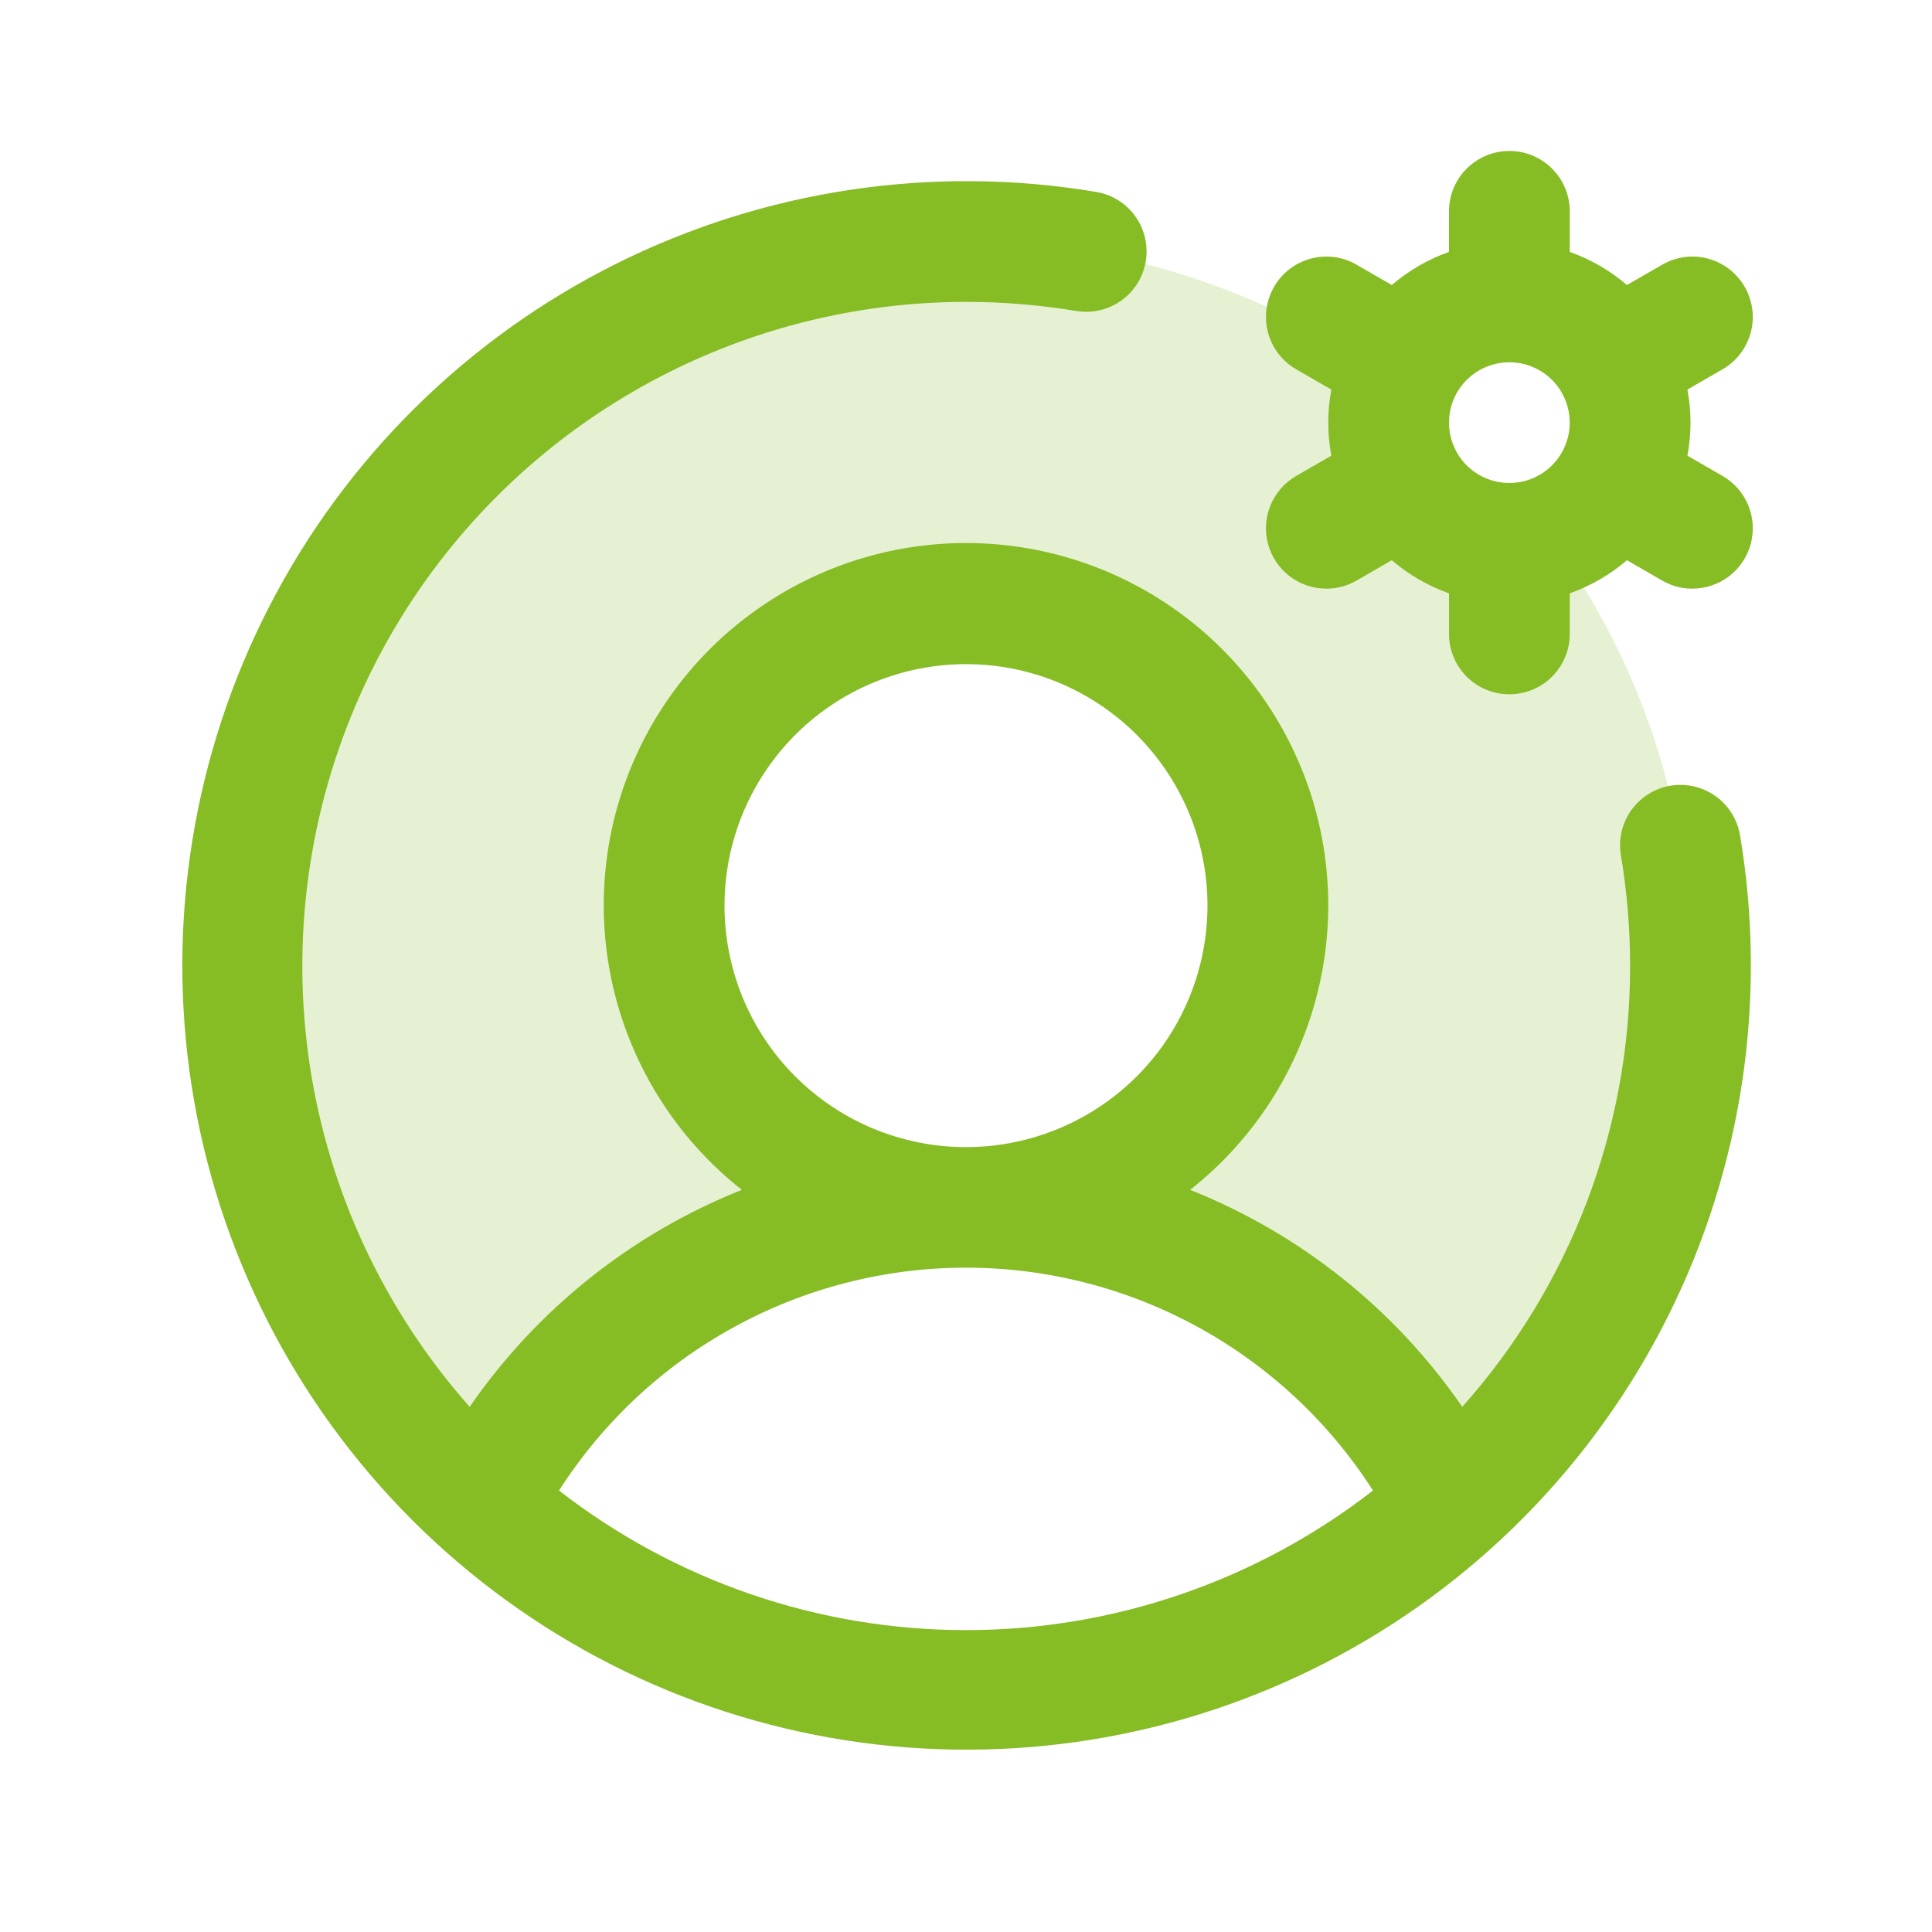<svg width="28" height="28" viewBox="0 0 28 28" fill="none" xmlns="http://www.w3.org/2000/svg">
<path opacity="0.2" d="M24.5 14C24.502 15.473 24.193 16.929 23.593 18.274C22.994 19.619 22.118 20.823 21.022 21.806C20.363 20.51 19.358 19.422 18.119 18.662C16.879 17.902 15.454 17.5 14 17.5C14.865 17.5 15.711 17.243 16.431 16.763C17.15 16.282 17.711 15.599 18.042 14.799C18.373 14 18.46 13.12 18.291 12.271C18.122 11.423 17.705 10.643 17.093 10.031C16.482 9.42 15.702 9.003 14.854 8.834C14.005 8.665 13.125 8.752 12.326 9.083C11.526 9.414 10.843 9.975 10.362 10.694C9.882 11.414 9.625 12.26 9.625 13.125C9.625 14.285 10.086 15.398 10.906 16.219C11.727 17.039 12.84 17.5 14 17.5C12.546 17.5 11.12 17.902 9.881 18.662C8.642 19.422 7.637 20.51 6.978 21.806C4.974 20.003 3.74 17.498 3.531 14.811C3.323 12.123 4.157 9.458 5.859 7.368C7.562 5.278 10.003 3.923 12.678 3.583C15.352 3.244 18.055 3.946 20.226 5.544C20.117 5.855 20.098 6.191 20.171 6.512C20.244 6.833 20.407 7.127 20.64 7.36C20.873 7.593 21.167 7.756 21.488 7.829C21.809 7.902 22.145 7.883 22.456 7.774C23.787 9.577 24.503 11.759 24.5 14Z" fill="#86BC24"/>
<path d="M24.965 6.898L24.455 6.604C24.515 6.287 24.515 5.963 24.455 5.646L24.965 5.352C25.166 5.236 25.312 5.045 25.373 4.82C25.433 4.596 25.401 4.357 25.285 4.156C25.169 3.955 24.978 3.809 24.754 3.748C24.53 3.688 24.291 3.72 24.09 3.836L23.579 4.131C23.335 3.921 23.053 3.759 22.75 3.651V3.062C22.75 2.83 22.658 2.608 22.494 2.444C22.33 2.28 22.107 2.188 21.875 2.188C21.643 2.188 21.42 2.28 21.256 2.444C21.092 2.608 21 2.83 21 3.062V3.651C20.696 3.759 20.415 3.921 20.171 4.131L19.66 3.836C19.561 3.778 19.451 3.741 19.337 3.726C19.223 3.711 19.107 3.719 18.996 3.748C18.885 3.778 18.781 3.83 18.69 3.899C18.599 3.969 18.522 4.057 18.465 4.156C18.407 4.256 18.37 4.366 18.355 4.48C18.34 4.594 18.348 4.709 18.377 4.82C18.407 4.931 18.458 5.035 18.528 5.127C18.598 5.218 18.686 5.294 18.785 5.352L19.295 5.646C19.235 5.963 19.235 6.287 19.295 6.604L18.785 6.898C18.618 6.995 18.488 7.143 18.414 7.321C18.34 7.499 18.327 7.697 18.377 7.883C18.427 8.069 18.537 8.233 18.69 8.351C18.843 8.468 19.03 8.531 19.223 8.531C19.376 8.532 19.527 8.491 19.66 8.414L20.171 8.119C20.415 8.329 20.696 8.491 21 8.599V9.188C21 9.42 21.092 9.642 21.256 9.806C21.42 9.97 21.643 10.062 21.875 10.062C22.107 10.062 22.33 9.97 22.494 9.806C22.658 9.642 22.75 9.42 22.75 9.188V8.599C23.053 8.491 23.335 8.329 23.579 8.119L24.09 8.414C24.223 8.491 24.374 8.532 24.527 8.531C24.72 8.531 24.907 8.468 25.06 8.351C25.213 8.233 25.323 8.069 25.373 7.883C25.423 7.697 25.41 7.499 25.336 7.321C25.262 7.143 25.132 6.995 24.965 6.898ZM21 6.125C21 5.952 21.051 5.783 21.147 5.639C21.244 5.495 21.38 5.383 21.54 5.317C21.7 5.25 21.876 5.233 22.046 5.267C22.215 5.301 22.371 5.384 22.494 5.506C22.616 5.629 22.699 5.785 22.733 5.954C22.767 6.124 22.75 6.3 22.683 6.46C22.617 6.62 22.505 6.756 22.361 6.853C22.217 6.949 22.048 7 21.875 7C21.643 7 21.42 6.908 21.256 6.744C21.092 6.58 21 6.357 21 6.125ZM24.21 11.387C23.981 11.425 23.777 11.553 23.642 11.742C23.507 11.931 23.453 12.165 23.491 12.394C23.58 12.925 23.625 13.462 23.625 14C23.627 16.356 22.761 18.631 21.192 20.389C20.217 18.974 18.844 17.88 17.248 17.244C18.106 16.569 18.731 15.643 19.038 14.596C19.345 13.549 19.318 12.432 18.961 11.401C18.603 10.37 17.933 9.475 17.044 8.843C16.155 8.21 15.091 7.87 14 7.87C12.909 7.87 11.845 8.21 10.956 8.843C10.066 9.475 9.397 10.37 9.039 11.401C8.682 12.432 8.655 13.549 8.962 14.596C9.269 15.643 9.894 16.569 10.752 17.244C9.156 17.88 7.783 18.974 6.807 20.389C5.577 19.002 4.773 17.289 4.492 15.456C4.212 13.623 4.467 11.748 5.226 10.056C5.986 8.365 7.218 6.929 8.775 5.921C10.331 4.913 12.146 4.376 14 4.375C14.538 4.375 15.075 4.42 15.606 4.508C15.833 4.544 16.066 4.489 16.253 4.354C16.441 4.219 16.567 4.016 16.605 3.789C16.643 3.561 16.59 3.328 16.457 3.139C16.324 2.951 16.122 2.823 15.894 2.783C13.518 2.383 11.076 2.749 8.921 3.827C6.767 4.905 5.01 6.641 3.906 8.783C2.802 10.924 2.407 13.362 2.778 15.742C3.149 18.123 4.268 20.325 5.972 22.028C7.675 23.732 9.877 24.851 12.258 25.222C14.638 25.593 17.076 25.198 19.217 24.094C21.359 22.99 23.095 21.233 24.173 19.078C25.251 16.924 25.617 14.482 25.218 12.106C25.179 11.877 25.052 11.672 24.863 11.538C24.674 11.403 24.439 11.349 24.21 11.387ZM10.5 13.125C10.5 12.433 10.705 11.756 11.09 11.181C11.474 10.605 12.021 10.156 12.661 9.891C13.3 9.627 14.004 9.557 14.683 9.692C15.362 9.827 15.985 10.161 16.475 10.65C16.964 11.14 17.298 11.763 17.433 12.442C17.568 13.121 17.498 13.825 17.233 14.464C16.969 15.104 16.52 15.651 15.944 16.035C15.369 16.42 14.692 16.625 14 16.625C13.072 16.625 12.181 16.256 11.525 15.6C10.869 14.944 10.5 14.053 10.5 13.125ZM8.102 21.602C8.735 20.612 9.607 19.797 10.638 19.233C11.669 18.668 12.825 18.372 14 18.372C15.175 18.372 16.331 18.668 17.362 19.233C18.392 19.797 19.265 20.612 19.898 21.602C18.211 22.913 16.136 23.625 14 23.625C11.864 23.625 9.789 22.913 8.102 21.602Z" fill="#86BC24"/>
</svg>
